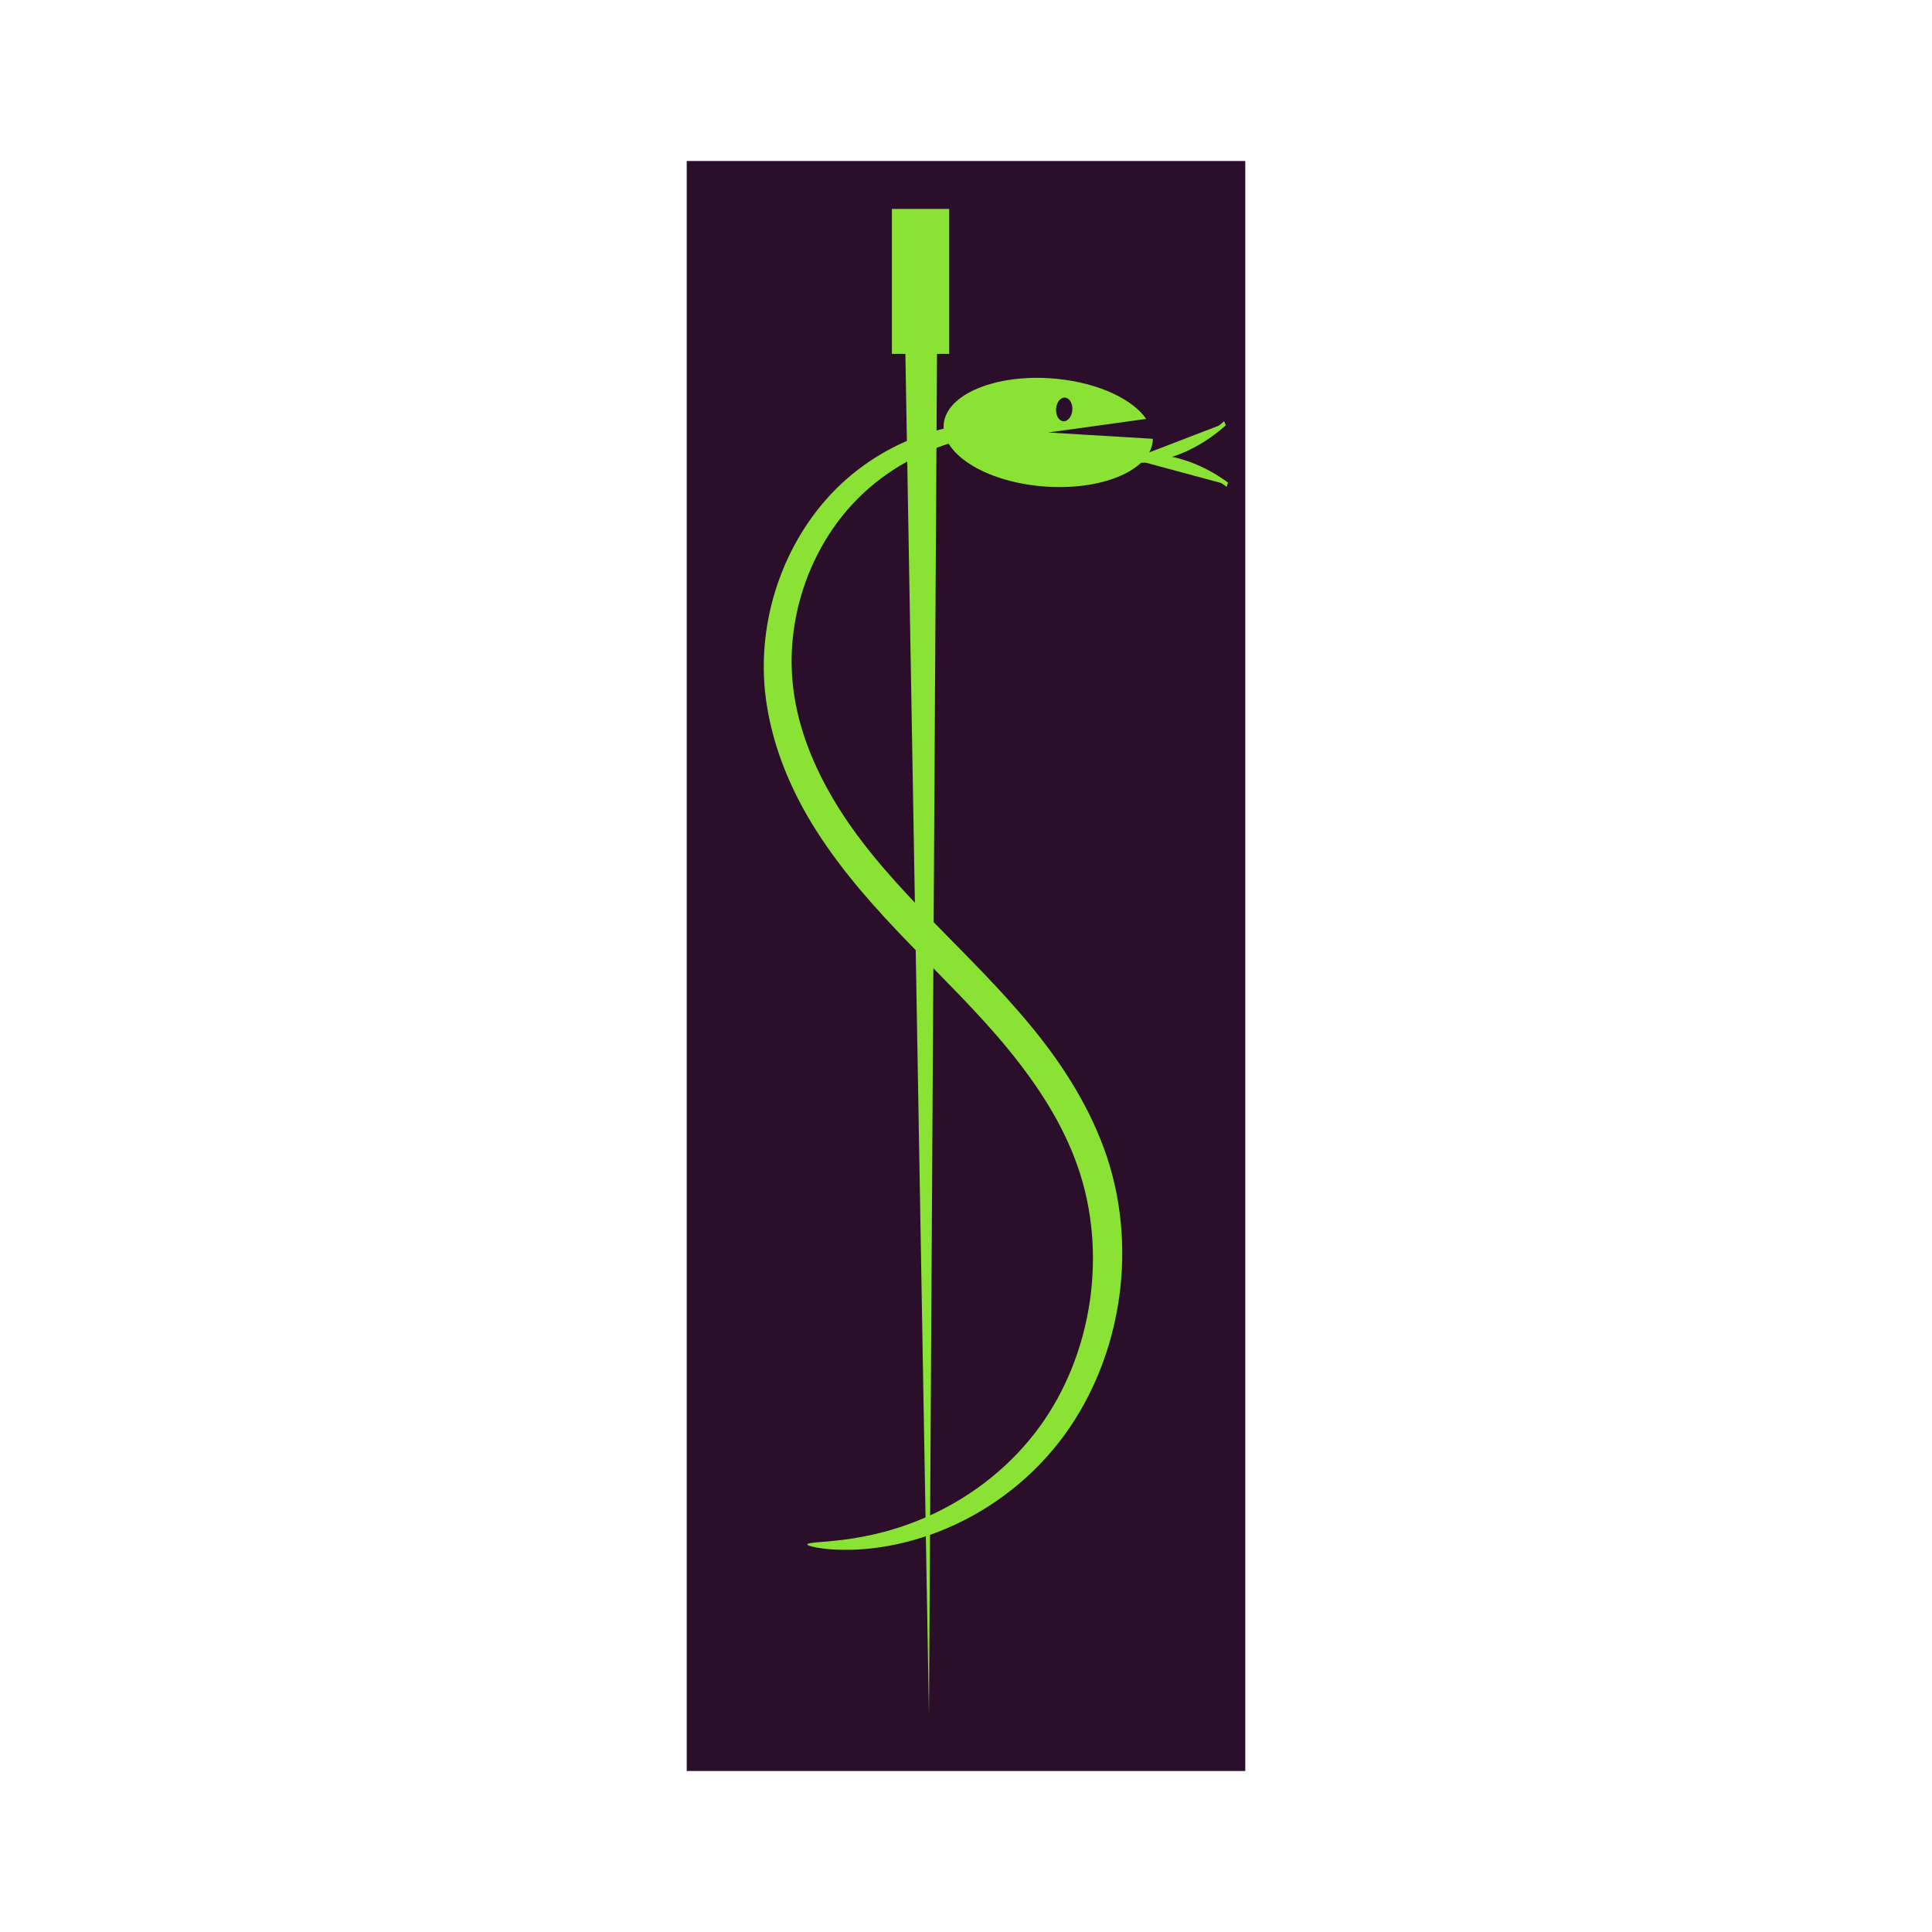 <svg:svg xmlns:dc="http://purl.org/dc/elements/1.1/" xmlns:ns2="http://creativecommons.org/ns#" xmlns:rdf="http://www.w3.org/1999/02/22-rdf-syntax-ns#" xmlns:svg="http://www.w3.org/2000/svg" height="588" id="svg2" version="1.1" viewBox="-209 -49.0 588.0 588" width="588.0">
  <svg:g id="layer1" transform="translate(0 -562.36)">
    <svg:g id="g4136">
      <svg:rect fill="#2a0e2a" fill-rule="evenodd" height="490" id="rect4043" stroke-width="0" width="170" x="-0" y="562.36" />
      <svg:g fill="#8ae234" id="g4058" transform="matrix(.972 0 0 1.006 3893.2 -7965.2)">
        <svg:path d="m-3967.6 8895.2c0.022-0.266 1.04-0.428 2.958-0.595 1.918-0.167 4.74-0.344 8.359-0.788 3.619-0.444 8.04-1.161 13.082-2.479 5.042-1.318 10.71-3.242 16.67-6.094 5.369-2.574 10.988-5.912 16.474-10.197 5.485-4.285 10.838-9.521 15.498-15.808 3.78-5.081 7.1-10.857 9.75-17.211 2.649-6.354 4.628-13.285 5.716-20.57v-0c0.956-6.451 1.216-13.197 0.634-20.016-0.582-6.819-2.005-13.71-4.415-20.388-2.248-6.314-5.342-12.464-9.082-18.44-3.74-5.975-8.125-11.775-12.892-17.396-4.684-5.503-9.777-10.84-15.083-16.177-5.071-5.1-10.227-10.099-15.278-15.145-5.397-5.373-10.682-10.832-15.626-16.488-4.944-5.655-9.546-11.508-13.62-17.636-4.426-6.638-8.163-13.655-10.962-20.849-2.799-7.194-4.66-14.566-5.439-21.936-0.614-6.054-0.437-12.006 0.369-17.698 0.806-5.692 2.24-11.124 4.15-16.184 2.174-5.777 4.972-11.079 8.179-15.807 3.208-4.728 6.825-8.882 10.661-12.433 4.796-4.426 9.883-7.879 14.881-10.539 4.998-2.66 9.91-4.53 14.488-5.819 5.15-1.453 9.886-2.176 14.009-2.473 4.123-0.298 7.636-0.173 10.456 0.105 2.82 0.278 4.95 0.705 6.363 1.093 1.413 0.387 2.111 0.731 2.078 0.958-0.034 0.227-0.798 0.329-2.234 0.384-1.436 0.055-3.545 0.065-6.269 0.212-2.724 0.147-6.068 0.433-9.928 1.1-3.861 0.668-8.242 1.719-12.943 3.414-4.177 1.509-8.613 3.53-13.071 6.229-4.457 2.699-8.937 6.078-13.077 10.266-3.321 3.35-6.424 7.227-9.15 11.591-2.726 4.364-5.075 9.216-6.868 14.449-1.566 4.586-2.707 9.473-3.295 14.546-0.588 5.072-0.621 10.33 0.04 15.612 0.779 6.487 2.576 13.023 5.236 19.475 2.66 6.452 6.184 12.821 10.316 18.946 3.832 5.661 8.223 11.124 13.002 16.489 4.779 5.365 9.945 10.634 15.277 15.931 5.009 4.959 10.187 9.959 15.348 15.157 5.401 5.439 10.661 10.982 15.577 16.781 5.031 5.915 9.674 12.15 13.661 18.676 3.987 6.526 7.318 13.343 9.787 20.411 2.609 7.561 4.093 15.283 4.619 22.871s0.093 15.042-1.123 22.135v0c-1.365 8.013-3.734 15.584-6.846 22.486-3.111 6.902-6.965 13.136-11.306 18.585-5.374 6.725-11.42 12.186-17.544 16.544-6.124 4.357-12.328 7.613-18.203 10.006-6.519 2.661-12.648 4.268-18.047 5.204-5.399 0.936-10.071 1.206-13.85 1.177-3.779-0.029-6.67-0.353-8.602-0.697-1.932-0.344-2.908-0.703-2.886-0.969z" fill-rule="evenodd" id="path3943" />
        <svg:g id="g3947" stroke="#8ae234" transform="matrix(1.015 -.052 .058 1.442 -193.78 -3984.6)">
          <svg:path d="m-4108.1 8556.4c6.349 0.414 12.768-0.273 18.885-2.023 3.982-1.139 7.836-2.726 11.466-4.721" id="path3949" />
          <svg:path d="m-4108.1 8555.8c6.349-0.414 12.768 0.273 18.885 2.023 3.982 1.139 7.836 2.726 11.466 4.721" id="path3951" />
        </svg:g>
        <svg:path d="m-3886.9 8542.9c-1.639-0.218-3.319-0.391-5.015-0.489-18.096-1.048-32.863 5.467-33.003 14.534-0.14 9.067 14.43 17.247 32.526 18.294 18.096 1.048 32.86-5.432 32.999-14.499l-32.778-1.9 30.696-4.115c-4.166-5.801-13.954-10.273-25.425-11.827zm0.102 5.395c1.394 0.185 2.382 1.91 2.177 3.889-0.205 1.978-1.523 3.432-2.917 3.247-1.394-0.185-2.348-1.941-2.142-3.92 0.205-1.979 1.488-3.401 2.882-3.216z" fill-rule="evenodd" id="path3945" stroke-width="0" />
        <svg:path d="m-3929.5 8946.8 2.547-415.8-10 0.059z" fill-rule="evenodd" id="path4023" />
        <svg:rect fill-rule="evenodd" height="43.856" id="rect4027" stroke-width="0" width="17.942" x="-3941.1" y="8491.2" />
      </svg:g>
    </svg:g>
  </svg:g>
</svg:svg>